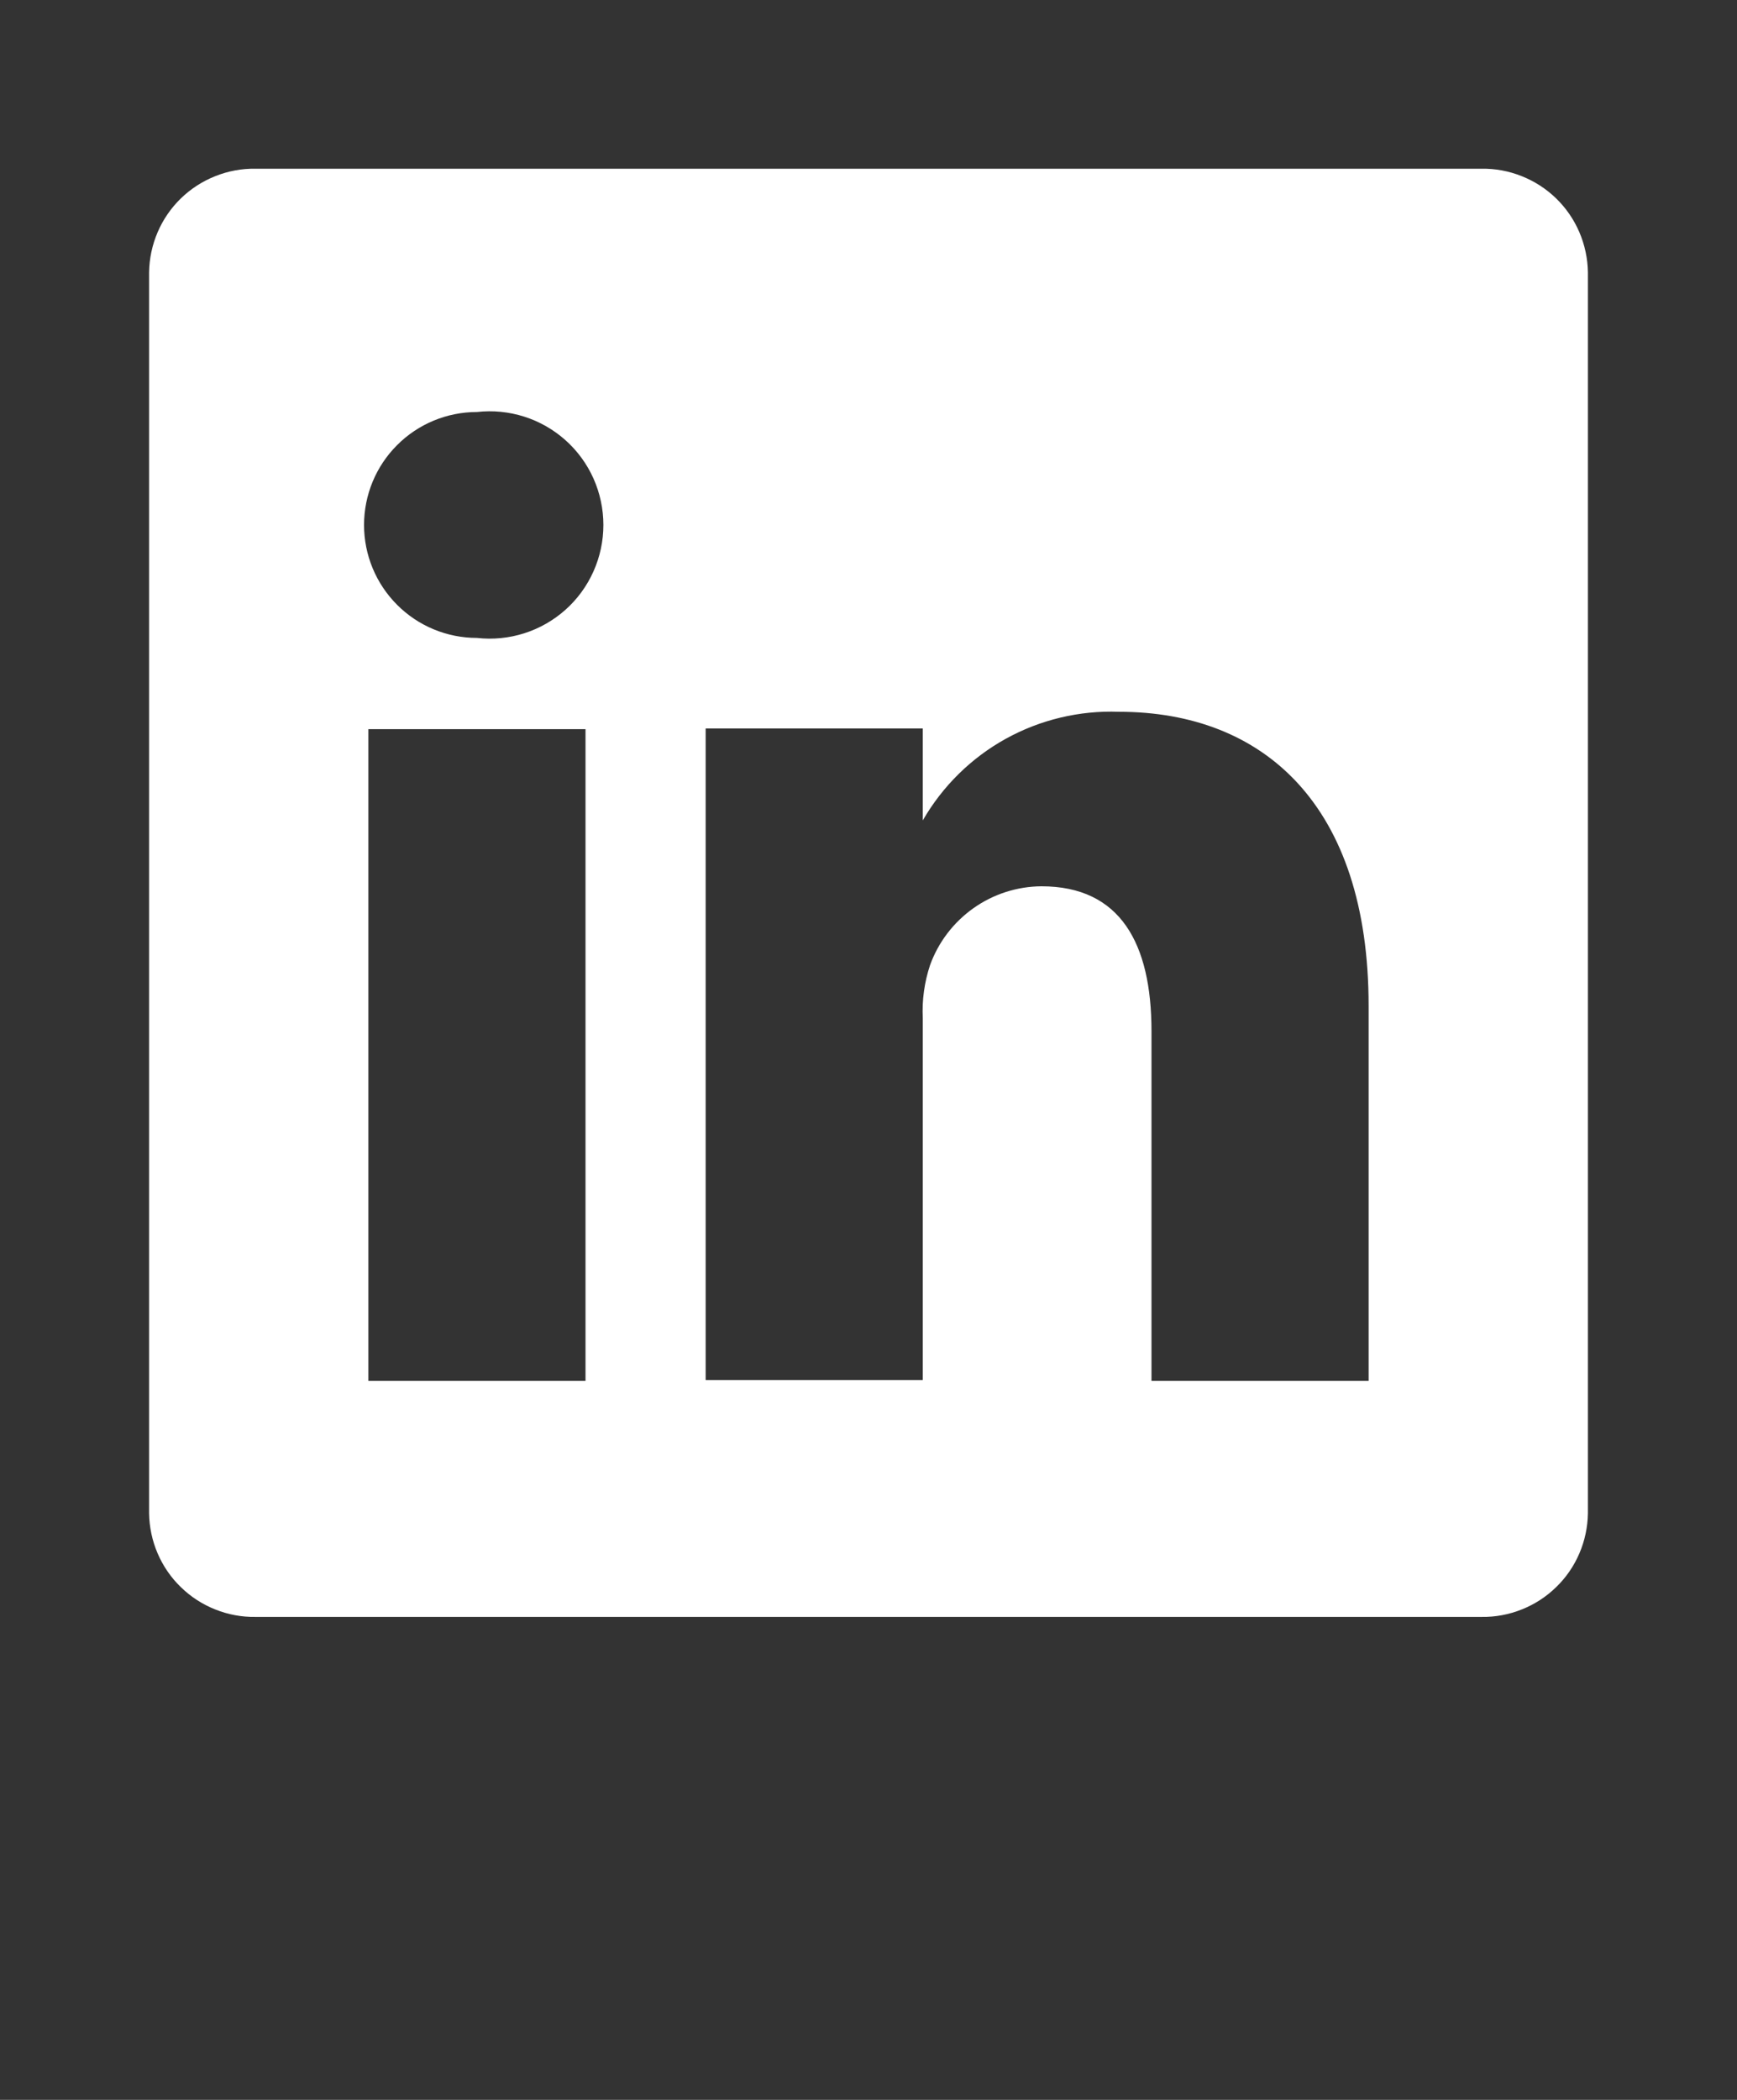 <svg width="24" height="29" viewBox="0 0 24 29" fill="none" xmlns="http://www.w3.org/2000/svg">
<rect x="0" y="0" width="24" height="29" fill="#333333" stroke="none"/>
<g clip-path="url(#clip0_1_364)">
<g clip-path="url(#clip1_1_364)">
<path d="M20.47 2.33H3.53C3.34 2.327 3.151 2.362 2.974 2.433C2.797 2.503 2.635 2.608 2.499 2.74C2.362 2.873 2.253 3.032 2.178 3.207C2.103 3.382 2.063 3.57 2.06 3.76V20.9C2.063 21.09 2.103 21.279 2.178 21.453C2.253 21.628 2.362 21.787 2.499 21.919C2.635 22.052 2.797 22.157 2.974 22.227C3.151 22.298 3.34 22.333 3.53 22.33H20.47C20.66 22.333 20.849 22.298 21.026 22.227C21.203 22.157 21.365 22.052 21.501 21.919C21.638 21.787 21.747 21.628 21.822 21.453C21.897 21.279 21.937 21.09 21.94 20.9V3.76C21.937 3.57 21.897 3.382 21.822 3.207C21.747 3.032 21.638 2.873 21.501 2.74C21.365 2.608 21.203 2.503 21.026 2.433C20.849 2.362 20.66 2.327 20.47 2.33ZM8.09 19.07H5.09V10.07H8.09V19.07ZM6.59 8.81C6.176 8.81 5.779 8.646 5.487 8.353C5.194 8.06 5.03 7.664 5.03 7.25C5.03 6.836 5.194 6.439 5.487 6.147C5.779 5.854 6.176 5.69 6.59 5.69C6.81 5.665 7.032 5.687 7.243 5.754C7.454 5.821 7.648 5.932 7.813 6.079C7.978 6.226 8.11 6.407 8.2 6.608C8.29 6.81 8.337 7.029 8.337 7.25C8.337 7.471 8.29 7.69 8.2 7.891C8.11 8.093 7.978 8.274 7.813 8.421C7.648 8.568 7.454 8.679 7.243 8.746C7.032 8.813 6.81 8.835 6.59 8.81ZM18.91 19.07H15.91V14.24C15.91 13.03 15.48 12.24 14.39 12.24C14.053 12.242 13.724 12.348 13.449 12.543C13.174 12.738 12.964 13.013 12.85 13.33C12.772 13.565 12.738 13.813 12.75 14.06V19.06H9.75C9.75 19.06 9.75 10.88 9.75 10.06H12.75V11.33C13.023 10.857 13.419 10.467 13.896 10.203C14.374 9.939 14.915 9.81 15.46 9.83C17.46 9.83 18.91 11.12 18.91 13.89V19.07Z" fill="white"/>
</g>
</g>
<defs>
<clipPath id="clip0_1_364">
<rect width="24" height="24" fill="white" transform="translate(0 0.33)"/>
</clipPath>
<clipPath id="clip1_1_364">
<rect width="24" height="24" fill="white" transform="translate(0 0.33)"/>
</clipPath>
</defs>
</svg>
